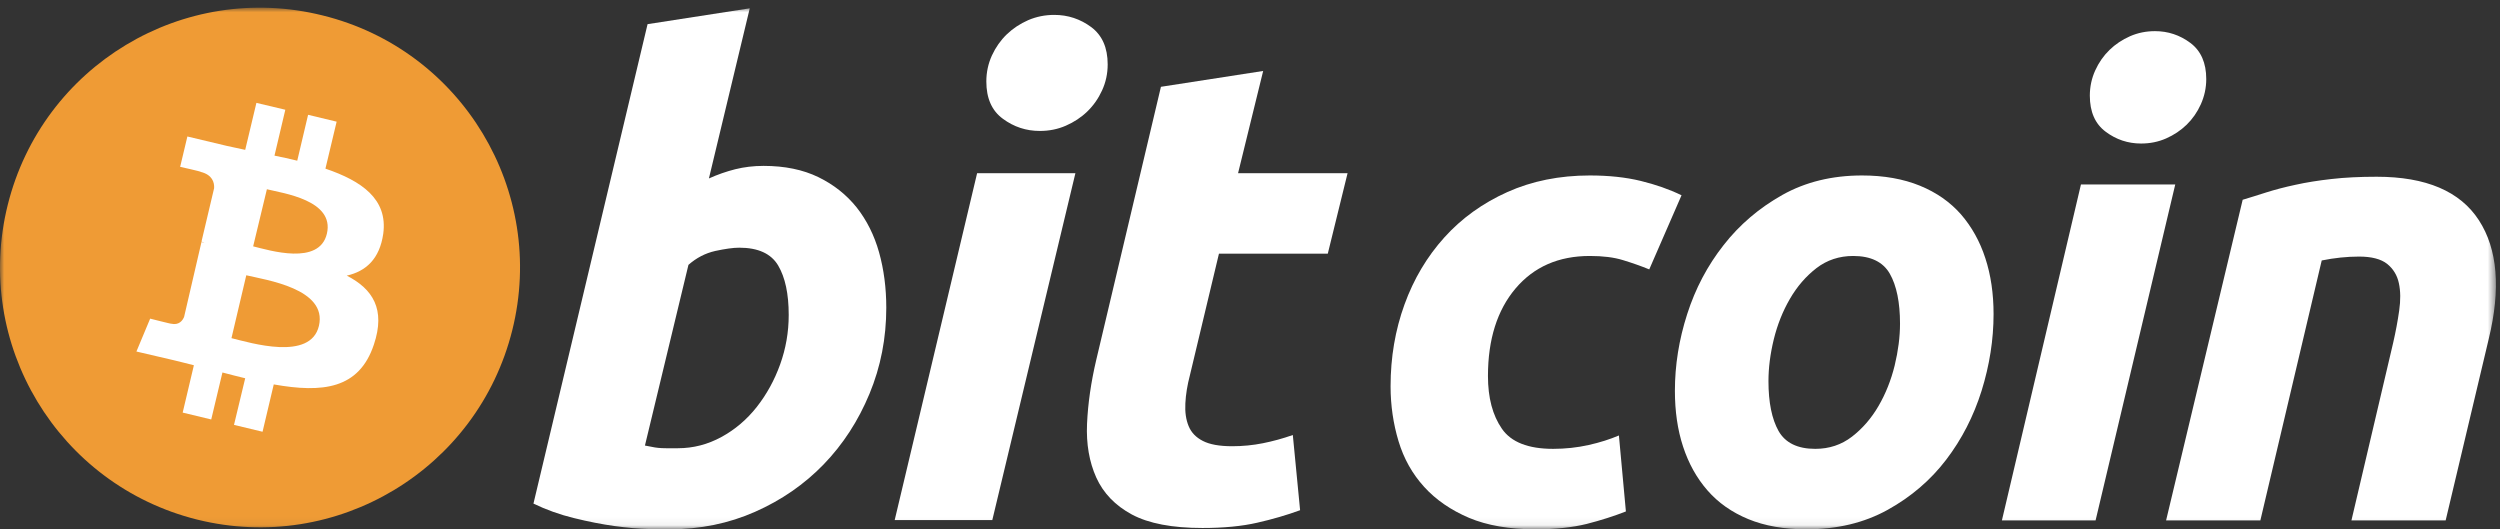 <?xml version="1.0" encoding="UTF-8" standalone="no"?>
<svg width="307px" height="65px" viewBox="0 0 307 65" version="1.1" xmlns="http://www.w3.org/2000/svg" xmlns:xlink="http://www.w3.org/1999/xlink">
    <rect x="0" y="0" width="307" height="65" fill="#333333" stroke="none"/>
    <!-- Generator: Sketch 3.6.1 (26313) - http://www.bohemiancoding.com/sketch -->
    <title>bitcoin-logo-light</title>
    <desc>Created with Sketch.</desc>
    <defs>
        <path id="path-1" d="M0.586,0.963 L294.5,0.963 L294.5,62.942 L0.586,62.942"></path>
        <path id="path-3" d="M0,0.94 L306.5,0.94 L306.5,64.94 L0,64.94 L0,0.94 Z"></path>
    </defs>
    <g id="Page-1" stroke="none" stroke-width="1" fill="none" fill-rule="evenodd">
        <g id="bitcoin-logo-light">
            <g id="bitcoin-logo-dark">
                <g id="Group-6" transform="translate(12, 2)">
                    <mask id="mask-2" fill="white">
                        <use xlink:href="#path-1"></use>
                    </mask>
                    <g id="Clip-2"></g>
                    <path d="M263.4,22.531 C264.273,22.273 265.247,21.963 266.307,21.626 C267.371,21.29 268.558,20.975 269.886,20.693 C271.199,20.401 272.68,20.165 274.31,19.982 C275.94,19.794 277.796,19.704 279.858,19.704 C285.92,19.704 290.099,21.487 292.407,25.042 C294.712,28.597 295.111,33.462 293.615,39.629 L288.327,61.903 L276.757,61.903 L281.88,40.098 C282.194,38.736 282.438,37.42 282.621,36.134 C282.804,34.86 282.793,33.736 282.579,32.764 C282.375,31.804 281.894,31.018 281.147,30.409 C280.388,29.809 279.242,29.508 277.687,29.508 C276.188,29.508 274.664,29.671 273.107,29.985 L265.573,61.903 L253.997,61.903 L263.4,22.531" id="Fill-1" fill="#FFFFFF" mask="url(#mask-2)"></path>
                    <path d="M250.923,15.625 C249.32,15.625 247.866,15.143 246.577,14.176 C245.283,13.215 244.631,11.737 244.631,9.744 C244.631,8.647 244.856,7.619 245.294,6.649 C245.732,5.68 246.316,4.846 247.043,4.137 C247.765,3.433 248.614,2.872 249.567,2.449 C250.522,2.032 251.544,1.825 252.63,1.825 C254.237,1.825 255.689,2.307 256.982,3.273 C258.275,4.245 258.928,5.723 258.928,7.705 C258.928,8.806 258.696,9.839 258.262,10.806 C257.827,11.774 257.244,12.608 256.519,13.317 C255.791,14.021 254.952,14.581 253.997,15.001 C253.035,15.424 252.014,15.625 250.923,15.625 L250.923,15.625 Z M245.338,61.903 L233.834,61.903 L243.541,20.651 L255.121,20.651 L245.338,61.903 L245.338,61.903 Z" id="Fill-3" fill="#FFFFFF" mask="url(#mask-2)"></path>
                    <path d="M215.57,29.433 C213.865,29.433 212.359,29.932 211.069,30.919 C209.775,31.918 208.687,33.173 207.81,34.686 C206.924,36.206 206.266,37.865 205.822,39.667 C205.382,41.473 205.167,43.18 205.167,44.802 C205.167,47.42 205.585,49.459 206.407,50.926 C207.241,52.385 208.738,53.119 210.913,53.119 C212.623,53.119 214.122,52.623 215.419,51.625 C216.706,50.634 217.795,49.379 218.679,47.863 C219.559,46.35 220.222,44.687 220.666,42.882 C221.1,41.081 221.322,39.364 221.322,37.746 C221.322,35.134 220.905,33.091 220.076,31.626 C219.247,30.167 217.744,29.433 215.57,29.433 L215.57,29.433 Z M209.825,63 C207.081,63 204.699,62.578 202.677,61.742 C200.662,60.906 198.992,59.734 197.671,58.214 C196.35,56.7 195.359,54.909 194.681,52.843 C194.003,50.779 193.678,48.492 193.678,45.987 C193.678,42.843 194.178,39.703 195.188,36.569 C196.192,33.43 197.683,30.609 199.657,28.101 C201.615,25.59 204.03,23.537 206.875,21.937 C209.717,20.346 212.985,19.547 216.655,19.547 C219.349,19.547 221.721,19.97 223.769,20.806 C225.808,21.64 227.489,22.822 228.817,24.335 C230.13,25.854 231.129,27.64 231.8,29.709 C232.476,31.769 232.81,34.062 232.81,36.569 C232.81,39.703 232.317,42.843 231.339,45.987 C230.359,49.114 228.907,51.942 226.989,54.455 C225.075,56.962 222.681,59.014 219.806,60.607 C216.934,62.2 213.605,63 209.825,63 L209.825,63 Z" id="Fill-4" fill="#FFFFFF" mask="url(#mask-2)"></path>
                    <path d="M158.763,45.434 C158.763,41.881 159.333,38.53 160.471,35.393 C161.608,32.254 163.245,29.508 165.37,27.152 C167.486,24.807 170.065,22.951 173.099,21.586 C176.12,20.231 179.501,19.547 183.23,19.547 C185.563,19.547 187.647,19.77 189.479,20.216 C191.32,20.666 192.987,21.248 194.493,21.979 L190.528,31.082 C189.493,30.659 188.418,30.284 187.306,29.945 C186.194,29.599 184.836,29.433 183.23,29.433 C179.393,29.433 176.36,30.768 174.103,33.43 C171.855,36.094 170.721,39.679 170.721,44.179 C170.721,46.845 171.291,49.001 172.434,50.65 C173.571,52.299 175.672,53.119 178.723,53.119 C180.228,53.119 181.681,52.96 183.073,52.65 C184.474,52.337 185.712,51.942 186.802,51.474 L187.66,60.806 C186.207,61.375 184.604,61.89 182.844,62.34 C181.082,62.774 178.983,63 176.55,63 C173.338,63 170.62,62.525 168.396,61.591 C166.171,60.641 164.333,59.382 162.885,57.786 C161.43,56.186 160.384,54.318 159.738,52.174 C159.093,50.033 158.763,47.783 158.763,45.434" id="Fill-5" fill="#FFFFFF" mask="url(#mask-2)"></path>
                </g>
                <path d="M142.562,10.659 L155.117,8.714 L152.034,21.27 L165.481,21.27 L163.053,31.148 L149.688,31.148 L146.128,46.049 C145.8,47.291 145.614,48.451 145.562,49.529 C145.503,50.612 145.64,51.542 145.964,52.325 C146.286,53.11 146.865,53.715 147.705,54.143 C148.541,54.578 149.738,54.797 151.308,54.797 C152.601,54.797 153.861,54.674 155.078,54.43 C156.289,54.189 157.516,53.856 158.758,53.418 L159.652,62.654 C158.031,63.248 156.277,63.76 154.388,64.189 C152.495,64.625 150.254,64.836 147.664,64.836 C143.941,64.836 141.053,64.283 138.996,63.182 C136.943,62.073 135.49,60.558 134.621,58.64 C133.763,56.728 133.38,54.525 133.488,52.044 C133.599,49.556 133.974,46.941 134.621,44.186 L142.562,10.659" id="Fill-7" fill="#FFFFFF"></path>
                <g id="Group-12">
                    <mask id="mask-4" fill="white">
                        <use xlink:href="#path-3"></use>
                    </mask>
                    <g id="Clip-9"></g>
                    <path d="M127.687,16.08 C126.013,16.08 124.496,15.582 123.151,14.584 C121.794,13.592 121.122,12.065 121.122,10.007 C121.122,8.875 121.352,7.813 121.807,6.811 C122.27,5.811 122.876,4.95 123.633,4.217 C124.391,3.491 125.267,2.911 126.263,2.474 C127.265,2.044 128.331,1.83 129.467,1.83 C131.139,1.83 132.649,2.328 134,3.325 C135.345,4.329 136.023,5.855 136.023,7.902 C136.023,9.039 135.794,10.105 135.334,11.104 C134.877,12.104 134.271,12.965 133.513,13.697 C132.762,14.424 131.877,15.002 130.883,15.436 C129.882,15.873 128.82,16.08 127.687,16.08 L127.687,16.08 Z M121.854,63.867 L109.867,63.867 L119.989,21.27 L132.059,21.27 L121.854,63.867 L121.854,63.867 Z" id="Fill-8" fill="#FFFFFF" mask="url(#mask-4)"></path>
                    <path d="M83.244,55.043 C85.134,55.043 86.915,54.578 88.589,53.664 C90.267,52.751 91.715,51.517 92.927,49.98 C94.14,48.436 95.101,46.697 95.8,44.754 C96.499,42.812 96.854,40.785 96.854,38.676 C96.854,36.085 96.421,34.063 95.558,32.603 C94.695,31.148 93.097,30.416 90.778,30.416 C90.018,30.416 89.04,30.561 87.825,30.82 C86.607,31.096 85.517,31.666 84.541,32.525 L79.198,54.713 C79.521,54.77 79.806,54.824 80.048,54.875 C80.286,54.93 80.549,54.969 80.811,54.996 C81.089,55.027 81.405,55.043 81.788,55.043 L83.244,55.043 L83.244,55.043 Z M93.771,20.371 C96.366,20.371 98.608,20.836 100.492,21.75 C102.384,22.672 103.946,23.914 105.2,25.476 C106.436,27.046 107.356,28.881 107.949,30.984 C108.539,33.093 108.836,35.36 108.836,37.788 C108.836,41.515 108.152,45.038 106.774,48.357 C105.395,51.683 103.524,54.566 101.144,57.027 C98.766,59.483 95.958,61.42 92.72,62.851 C89.487,64.283 85.972,65 82.198,65 C81.71,65 80.852,64.986 79.64,64.961 C78.427,64.935 77.035,64.811 75.475,64.6 C73.905,64.381 72.245,64.057 70.492,63.623 C68.74,63.197 67.076,62.6 65.508,61.842 L79.521,2.966 L92.07,1.021 L87.054,21.914 C88.128,21.43 89.21,21.055 90.29,20.782 C91.371,20.512 92.531,20.371 93.771,20.371 L93.771,20.371 Z" id="Fill-10" fill="#FFFFFF" mask="url(#mask-4)"></path>
                    <path d="M62.908,40.548 C58.647,57.635 41.339,68.064 24.208,63.804 C7.122,59.543 -3.308,42.235 0.953,25.148 C5.213,8.062 22.522,-2.367 39.608,1.893 C56.739,6.109 67.168,23.462 62.908,40.548" id="Fill-11" fill="#EF9B35" mask="url(#mask-4)"></path>
                </g>
                <path d="M40.141,28.699 C39.209,32.649 33.084,30.74 31.087,30.252 L32.774,23.24 C34.726,23.728 41.117,24.572 40.141,28.699 L40.141,28.699 Z M39.164,40.016 C38.144,44.365 30.776,42.102 28.424,41.525 L30.244,33.803 C32.64,34.38 40.229,35.445 39.164,40.016 L39.164,40.016 Z M47.064,28.699 C47.641,24.438 44.401,22.219 39.963,20.71 L41.339,14.941 L37.833,14.098 L36.502,19.734 C35.57,19.512 34.638,19.29 33.706,19.113 L35.037,13.476 L31.487,12.633 L30.111,18.403 C29.356,18.225 28.602,18.092 27.847,17.914 L23.01,16.761 L22.122,20.489 C22.122,20.489 24.741,21.065 24.652,21.11 C26.072,21.465 26.338,22.397 26.294,23.107 L24.741,29.675 C24.829,29.72 24.963,29.72 25.096,29.808 C24.963,29.764 24.874,29.764 24.741,29.72 L22.61,38.906 C22.433,39.35 21.989,39.971 21.013,39.75 C21.057,39.794 18.439,39.128 18.439,39.128 L16.752,43.167 L21.323,44.232 C22.167,44.454 23.01,44.631 23.809,44.853 L22.433,50.667 L25.939,51.51 L27.315,45.741 C28.291,46.007 29.223,46.229 30.111,46.451 L28.735,52.176 L32.241,53.019 L33.617,47.206 C39.608,48.271 44.09,47.782 45.91,42.324 C47.375,37.974 45.777,35.489 42.582,33.847 C44.934,33.314 46.62,31.806 47.064,28.699 L47.064,28.699 Z" id="Fill-13" fill="#FFFFFF"></path>
            </g>
        </g>
    </g>
</svg>